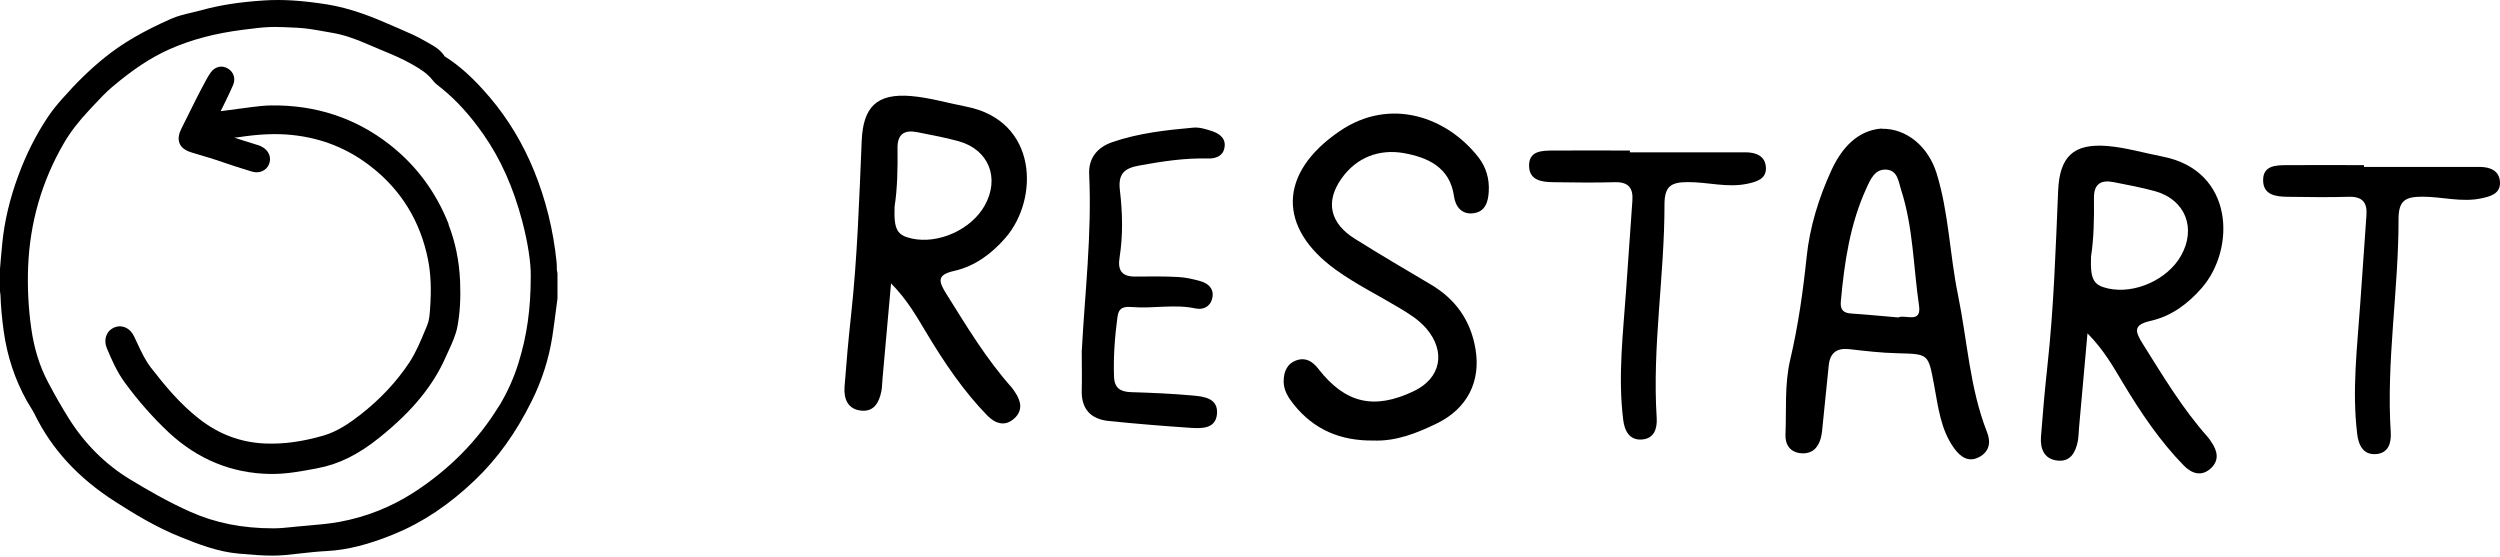 <svg width="601" height="134" viewBox="0 0 601 134" fill="none" xmlns="http://www.w3.org/2000/svg">
<path d="M214.211 68.081C213.467 76.436 212.829 83.665 212.17 90.873C212.064 91.957 212.085 93.041 211.872 94.105C211.341 96.72 210.129 99.016 207.067 98.718C203.793 98.399 202.815 95.89 203.028 92.978C203.453 87.28 203.963 81.603 204.58 75.926C206.111 61.957 206.557 47.904 207.152 33.871C207.493 25.686 210.788 22.39 219.059 23.092C223.481 23.474 227.84 24.771 232.241 25.622C249.59 29.002 249.824 47.882 241.681 57.216C238.343 61.043 234.346 63.998 229.392 65.125C225.139 66.082 225.607 67.634 227.542 70.717C232.39 78.435 237.067 86.259 243.169 93.105C243.467 93.445 243.722 93.849 243.977 94.232C245.423 96.337 245.976 98.569 243.913 100.525C241.617 102.694 239.214 101.801 237.343 99.888C231.603 93.998 227.032 87.195 222.801 80.157C220.441 76.245 218.23 72.205 214.19 68.102L214.211 68.081ZM215.062 49.626C214.849 55.218 215.657 56.557 219.186 57.344C225.565 58.747 233.431 55.218 236.684 49.477C240.448 42.843 237.726 35.955 230.412 33.935C227.138 33.042 223.8 32.425 220.462 31.766C217.422 31.171 215.721 32.234 215.763 35.593C215.827 40.526 215.721 45.459 215.062 49.626Z" fill="black"/>
<path d="M260.072 84.196C260.752 70.929 262.517 56.472 261.837 41.908C261.645 37.953 263.857 35.402 267.343 34.19C273.658 32 280.27 31.277 286.883 30.682C288.35 30.554 289.944 31.043 291.39 31.532C293.261 32.149 294.813 33.361 294.345 35.593C293.941 37.592 292.198 38.144 290.391 38.102C284.778 37.953 279.314 38.803 273.828 39.803C270.32 40.441 268.768 41.759 269.214 45.671C269.852 51.029 270.001 56.493 269.151 61.851C268.619 65.104 269.767 66.528 272.999 66.486C276.401 66.464 279.803 66.401 283.204 66.592C285.033 66.677 286.883 67.102 288.647 67.612C290.369 68.123 291.773 69.25 291.496 71.291C291.199 73.587 289.37 74.565 287.457 74.161C282.375 73.055 277.294 74.225 272.234 73.821C270.256 73.672 268.959 73.821 268.64 76.181C268.003 80.943 267.641 85.706 267.811 90.511C267.896 93.339 269.363 94.189 271.936 94.274C276.869 94.423 281.822 94.636 286.734 95.082C289.476 95.337 292.9 95.72 292.559 99.547C292.24 103.013 289.051 103.034 286.394 102.864C279.76 102.417 273.148 101.886 266.536 101.205C262.177 100.759 259.902 98.293 260.051 93.764C260.136 90.979 260.051 88.194 260.051 84.175L260.072 84.196Z" fill="black"/>
<path d="M330.213 105.904C322.261 106.01 315.819 103.289 310.95 97.144C309.674 95.529 308.611 93.849 308.59 91.744C308.59 89.405 309.355 87.407 311.737 86.599C313.969 85.855 315.585 86.939 316.924 88.661C323.388 96.974 330.319 98.59 339.865 94.04C346.392 90.936 347.668 84.558 342.884 78.966C341.035 76.819 338.653 75.373 336.272 73.948C331.233 70.929 325.939 68.314 321.177 64.891C307.165 54.813 307.208 41.653 322.048 31.532C334.273 23.198 347.902 28.173 355.428 37.825C357.278 40.207 358.086 43.035 357.895 46.096C357.746 48.584 357.044 50.88 354.238 51.263C351.368 51.645 349.879 49.626 349.539 47.181C348.561 40.079 343.012 37.804 337.463 36.805C331.658 35.784 326.109 37.74 322.431 43.013C318.583 48.52 319.709 53.665 325.748 57.428C331.765 61.192 337.888 64.806 344.011 68.421C349.964 71.95 353.557 77.074 354.706 83.877C356.045 91.765 352.664 98.25 345.478 101.758C340.588 104.161 335.57 106.117 330.191 105.904H330.213Z" fill="black"/>
<path d="M391.807 36.614C401.056 36.614 410.304 36.593 419.553 36.614C422.062 36.614 424.401 37.422 424.528 40.313C424.635 43.035 422.296 43.694 420.106 44.162C415.322 45.204 410.581 43.758 405.818 43.779C401.779 43.779 400.142 44.693 400.142 49.179C400.163 66.295 397.165 83.304 398.271 100.483C398.419 102.992 397.697 105.394 394.805 105.649C391.68 105.926 390.532 103.523 390.213 100.887C388.916 90.384 390.213 79.945 390.935 69.484C391.424 62.404 391.913 55.345 392.424 48.265C392.658 45.182 391.467 43.715 388.193 43.8C383.26 43.949 378.306 43.864 373.374 43.8C370.652 43.758 367.654 43.375 367.591 39.931C367.506 36.253 370.631 36.21 373.31 36.189C379.476 36.146 385.663 36.189 391.828 36.189V36.635L391.807 36.614Z" fill="black"/>
<path d="M452.402 30.958C458.419 30.852 463.607 35.338 465.563 41.674C468.497 51.199 468.71 61.192 470.687 70.844C472.962 81.858 473.493 93.254 477.682 103.885C478.639 106.287 478.277 108.562 475.79 109.88C473.196 111.262 471.261 109.795 469.815 107.818C466.498 103.289 465.946 97.783 464.946 92.489C463.543 85.026 463.671 85.111 456.144 84.919C452.296 84.834 448.448 84.388 444.621 83.942C441.559 83.601 439.922 84.813 439.624 87.875C439.178 92.489 438.71 97.102 438.221 101.695C438.093 102.928 438.03 104.182 437.711 105.352C437.073 107.69 435.584 109.157 433.033 108.966C430.354 108.775 429.142 106.882 429.227 104.544C429.482 98.527 428.972 92.446 430.354 86.535C432.268 78.392 433.437 70.164 434.309 61.83C435.053 54.558 437.243 47.542 440.262 40.951C442.707 35.636 446.513 31.32 452.381 30.895L452.402 30.958ZM456.314 76.33C457.93 75.48 461.991 77.967 461.332 73.46C459.971 64.19 459.95 54.707 457.037 45.671C456.399 43.673 456.208 40.994 453.529 40.781C450.765 40.568 449.681 43.056 448.745 45.118C444.748 53.772 443.387 63.063 442.537 72.439C442.346 74.416 443.09 75.246 445.046 75.373C448.724 75.607 452.402 75.99 456.314 76.309V76.33Z" fill="black"/>
<path d="M501.834 80.093C501.09 88.449 500.452 95.678 499.793 102.885C499.687 103.97 499.708 105.054 499.495 106.117C498.964 108.732 497.752 111.029 494.69 110.731C491.416 110.412 490.438 107.903 490.651 104.99C491.076 99.292 491.586 93.616 492.203 87.939C493.734 73.97 494.18 59.916 494.775 45.884C495.116 37.698 498.411 34.403 506.682 35.105C511.104 35.487 515.463 36.784 519.864 37.635C537.213 41.015 537.447 59.895 529.304 69.229C525.966 73.056 521.969 76.011 517.015 77.138C512.763 78.095 513.23 79.647 515.165 82.73C520.013 90.448 524.69 98.272 530.792 105.118C531.09 105.458 531.345 105.862 531.6 106.245C533.046 108.35 533.599 110.582 531.536 112.538C529.24 114.707 526.838 113.814 524.967 111.9C519.226 106.011 514.655 99.207 510.424 92.17C508.064 88.258 505.853 84.218 501.813 80.115L501.834 80.093ZM502.685 61.639C502.472 67.23 503.28 68.57 506.809 69.356C513.188 70.76 521.054 67.23 524.307 61.49C528.071 54.856 525.349 47.968 518.035 45.948C514.761 45.055 511.423 44.438 508.085 43.779C505.045 43.184 503.344 44.247 503.386 47.606C503.45 52.539 503.344 57.471 502.685 61.639Z" fill="black"/>
<path d="M568.275 40.123C577.524 40.123 586.772 40.102 596.021 40.123C598.53 40.123 600.869 40.931 600.996 43.822C601.102 46.544 598.764 47.203 596.574 47.671C591.79 48.712 587.049 47.267 582.286 47.288C578.246 47.288 576.609 48.202 576.609 52.688C576.631 69.804 573.633 86.813 574.738 103.992C574.887 106.501 574.164 108.903 571.273 109.158C568.147 109.435 566.999 107.032 566.68 104.396C565.383 93.893 566.68 83.453 567.403 72.993C567.892 65.913 568.381 58.854 568.892 51.774C569.125 48.691 567.935 47.224 564.661 47.309C559.728 47.458 554.774 47.373 549.841 47.309C547.12 47.267 544.122 46.884 544.058 43.44C543.973 39.761 547.099 39.719 549.778 39.698C555.943 39.655 562.13 39.698 568.296 39.698V40.144L568.275 40.123Z" fill="black"/>
<path d="M133.951 65.371C133.851 65.038 133.851 64.639 133.851 64.156C133.851 63.773 133.851 63.39 133.801 63.007C133.035 55.398 131.221 48.038 128.407 41.112C125.743 34.552 122.163 28.608 117.767 23.429C113.938 18.917 110.591 15.887 106.944 13.572L106.895 13.539C105.862 11.924 104.347 11.075 103.015 10.342C102.749 10.193 102.482 10.059 102.232 9.893C100.234 8.711 98.12 7.811 96.072 6.929C95.489 6.679 94.89 6.429 94.307 6.163C89.545 4.065 84.35 1.984 78.589 1.051C72.628 0.119 67.983 -0.181 63.537 0.102C57.56 0.485 52.698 1.251 48.252 2.5C47.52 2.7 46.77 2.883 46.005 3.05C44.389 3.432 42.724 3.815 41.109 4.531C34.399 7.512 29.521 10.342 25.308 13.722C21.828 16.503 18.415 19.816 14.869 23.846C13.87 24.978 12.571 26.51 11.455 28.208C8.658 32.404 6.294 37.083 4.429 42.144C2.348 47.772 1.066 53.167 0.533 58.611C0.4 59.943 0.283 61.275 0.167 62.607L0 64.655V69.983L0.067 70.566C0.083 70.716 0.117 70.849 0.117 70.999C0.2 73.68 0.466 76.56 0.916 79.79C1.748 85.668 3.596 91.246 6.427 96.341C6.693 96.824 6.993 97.29 7.276 97.756C7.659 98.389 8.025 98.972 8.325 99.571C12.454 108.013 18.798 114.906 27.723 120.617C32.468 123.664 37.663 126.794 43.391 129.092C47.586 130.773 52.348 132.672 57.527 133.104L58.575 133.188C60.79 133.371 63.054 133.571 65.352 133.571C66.401 133.571 67.467 133.537 68.532 133.437C69.731 133.321 70.913 133.188 72.112 133.055C74.227 132.821 76.425 132.572 78.556 132.472C83.484 132.205 88.463 130.957 94.69 128.426C101.6 125.595 107.977 121.349 114.187 115.405C119.582 110.26 124.044 104.033 127.824 96.407C130.288 91.462 131.953 86.234 132.786 80.873C133.102 78.775 133.385 76.677 133.651 74.562L134.018 71.765V65.821L133.968 65.371H133.951ZM119.882 97.723C114.837 105.948 107.96 112.891 99.469 118.386C94.024 121.899 88.013 124.28 81.586 125.462C79.139 125.912 76.558 126.128 74.077 126.344C73.144 126.428 72.195 126.494 71.263 126.594L70.164 126.711C68.666 126.861 67.25 127.01 65.818 127.01H65.668C58.292 127.01 51.799 125.728 45.821 123.064C40.427 120.683 35.448 117.77 31.286 115.255C25.342 111.659 20.363 106.697 16.484 100.503C14.819 97.839 13.204 95.025 11.555 91.895C9.507 88.016 8.175 83.72 7.493 78.791C6.81 73.93 6.577 69.001 6.76 64.156C7.176 53.533 10.057 43.526 15.368 34.402C16.917 31.755 18.865 29.207 21.545 26.36L22.511 25.328C24.01 23.729 25.425 22.197 27.04 20.849C32.002 16.653 36.347 13.789 40.743 11.841C45.905 9.543 51.682 8.011 58.376 7.162L59.325 7.046C61.14 6.812 62.855 6.596 64.603 6.513C65.069 6.496 65.552 6.479 66.018 6.479C67.383 6.479 68.766 6.546 70.114 6.613L71.346 6.663C73.494 6.763 75.592 7.129 77.806 7.528C78.439 7.645 79.072 7.762 79.705 7.861C82.402 8.311 85.183 9.21 88.479 10.675C89.562 11.158 90.644 11.608 91.743 12.057C94.357 13.139 96.821 14.172 99.169 15.521C101 16.57 102.749 17.652 103.981 19.25C104.514 19.95 105.18 20.466 105.762 20.915L106.162 21.232C109.758 24.145 113.038 27.758 116.202 32.287C120.381 38.265 123.428 45.125 125.559 53.217C126.908 58.328 127.657 63.273 127.591 66.42V66.454C127.591 74.296 126.675 80.706 124.644 87.266C123.495 90.946 121.913 94.459 119.915 97.723H119.882Z" fill="black"/>
<path d="M107.861 53.9C104.83 46.191 100.052 39.747 93.658 34.752C85.466 28.358 75.892 25.212 65.219 25.345C63.654 25.361 62.072 25.545 60.724 25.711C57.91 26.061 55.379 26.394 53.048 26.727C53.448 25.911 53.847 25.112 54.23 24.329C54.863 23.03 55.479 21.732 56.045 20.416C56.694 18.884 56.178 17.286 54.746 16.453C53.331 15.621 51.733 15.987 50.684 17.386C50.251 17.969 49.918 18.568 49.535 19.267C47.936 22.181 46.455 25.178 45.023 28.075L43.657 30.823C43.141 31.855 42.625 33.204 43.191 34.519C43.757 35.834 45.106 36.367 46.205 36.7L46.871 36.9C49.235 37.599 51.666 38.315 54.014 39.148C55.845 39.797 57.727 40.363 59.525 40.929L60.557 41.246C62.322 41.779 64.004 41.063 64.67 39.481C65.336 37.866 64.62 36.134 62.938 35.268C62.688 35.135 62.405 35.019 62.122 34.919L58.076 33.653C57.477 33.47 56.894 33.27 56.295 33.071C56.628 33.071 56.994 33.037 57.344 32.987C62.306 32.221 66.418 32.055 70.248 32.454C77.374 33.204 83.568 35.685 89.146 40.014C96.439 45.675 101.067 53.217 102.899 62.425C103.581 65.871 103.731 69.651 103.382 74.346C103.282 75.712 103.182 76.994 102.732 78.093L102.383 78.942C101.184 81.856 100.052 84.62 98.42 87.117C95.373 91.729 91.427 95.958 86.648 99.688C84.184 101.603 81.204 103.701 77.807 104.7C72.662 106.198 68.016 106.814 63.604 106.615C57.777 106.332 52.632 104.4 47.87 100.687C43.308 97.141 39.611 92.678 36.298 88.399C34.899 86.584 33.934 84.52 32.918 82.322C32.685 81.822 32.452 81.323 32.218 80.84C31.253 78.809 29.288 77.943 27.44 78.742C25.558 79.558 24.826 81.639 25.675 83.687C26.874 86.551 28.089 89.332 29.937 91.879C33.218 96.375 36.797 100.421 40.544 103.934C47.503 110.427 55.729 113.791 64.953 113.941C65.103 113.941 65.269 113.941 65.419 113.941C69.032 113.941 72.529 113.275 75.925 112.642L76.408 112.542C81.47 111.593 86.199 109.245 91.277 105.149C99.103 98.856 104.148 92.695 107.178 85.769C107.394 85.269 107.627 84.769 107.861 84.27C108.693 82.455 109.576 80.574 109.975 78.442C110.575 75.212 110.774 71.782 110.608 67.67C110.408 62.775 109.459 58.162 107.827 53.983L107.861 53.9Z" fill="black"/>
</svg>
